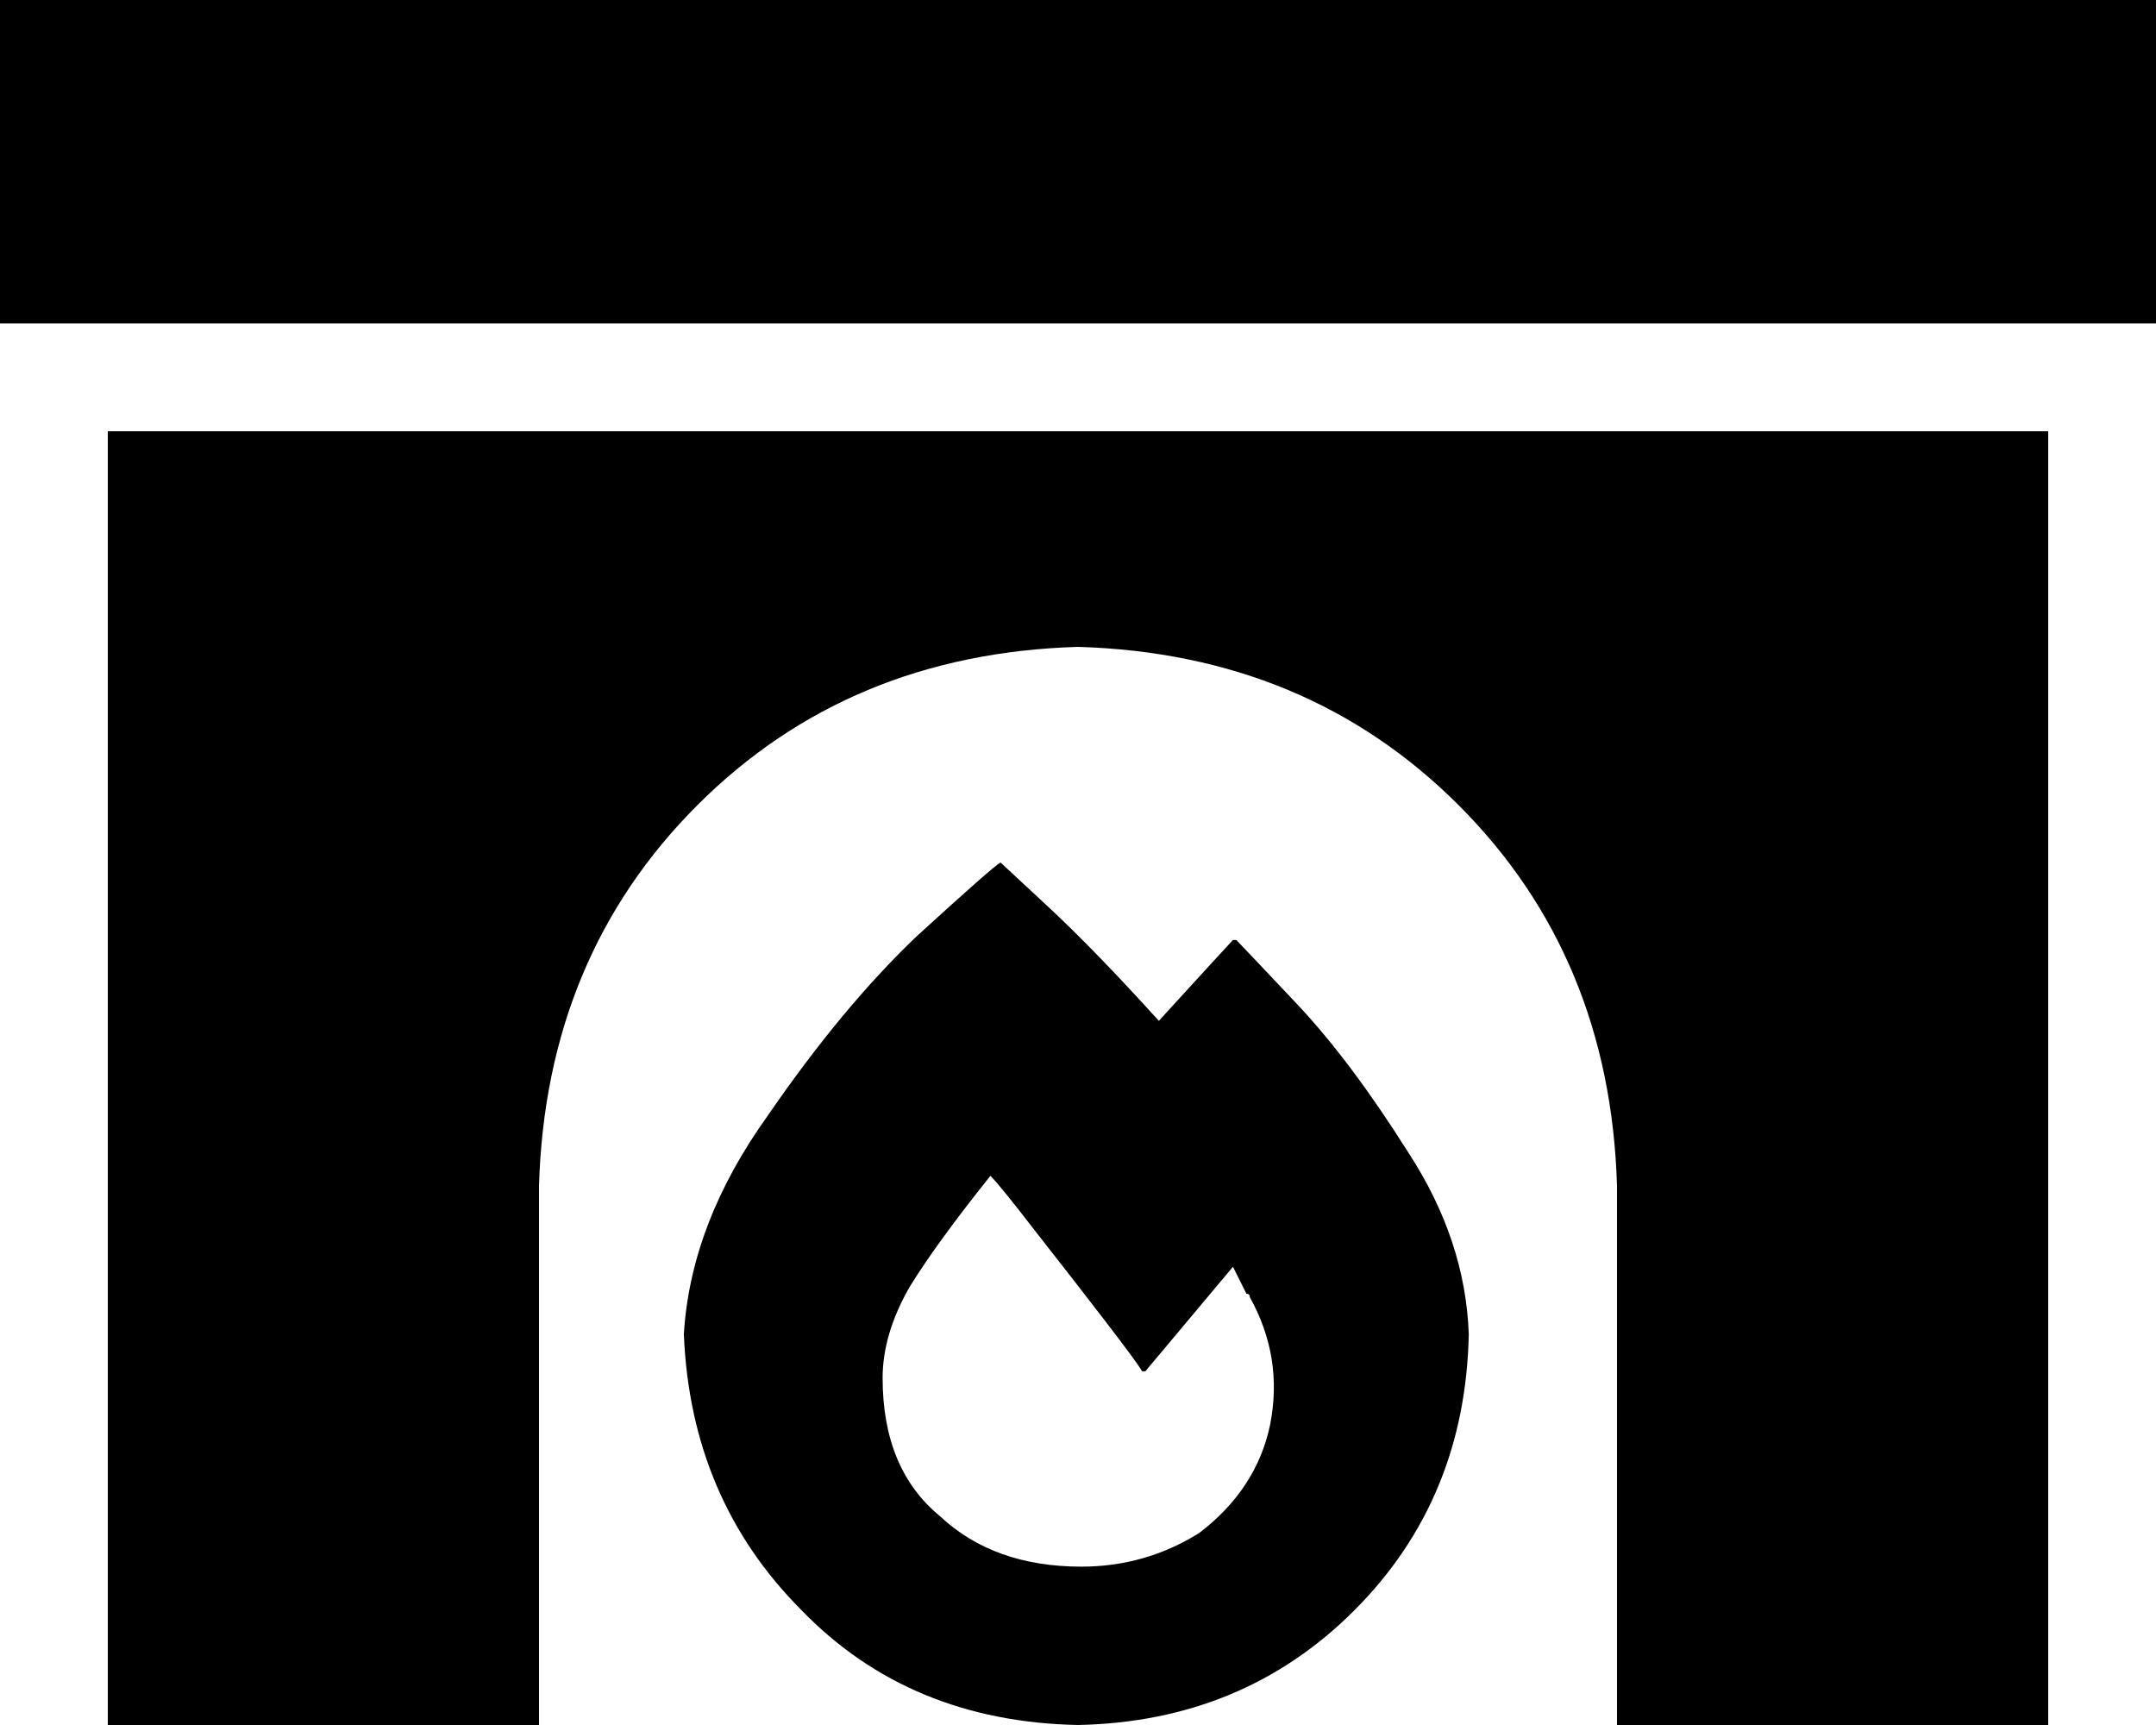 <svg viewBox="0 0 640 512">
  <path
    d="M 0 0 L 0 96 L 640 96 L 640 0 L 0 0 L 0 0 Z M 608 128 L 32 128 L 32 512 L 160 512 L 160 352 Q 162 284 207 239 Q 252 194 320 192 Q 388 194 433 239 Q 478 284 480 352 L 480 512 L 608 512 L 608 128 L 608 128 Z M 344 303 Q 325 282 311 269 L 311 269 Q 297 256 297 256 Q 295 257 272 278 Q 250 299 228 331 Q 205 363 203 396 Q 205 445 238 478 Q 270 511 320 512 Q 369 511 402 478 Q 435 445 436 396 Q 435 368 418 342 Q 401 315 385 298 Q 368 280 367 279 Q 366 279 366 279 Q 365 280 344 303 L 344 303 Z M 356 455 Q 340 465 321 465 Q 295 465 279 450 Q 262 436 262 409 Q 262 396 270 382 Q 278 369 294 349 Q 297 352 307 365 Q 318 379 328 392 Q 338 405 339 407 Q 339 407 340 407 L 366 376 Q 368 380 370 384 Q 371 384 371 385 Q 381 403 377 423 Q 373 442 356 455 L 356 455 Z"
  />
</svg>